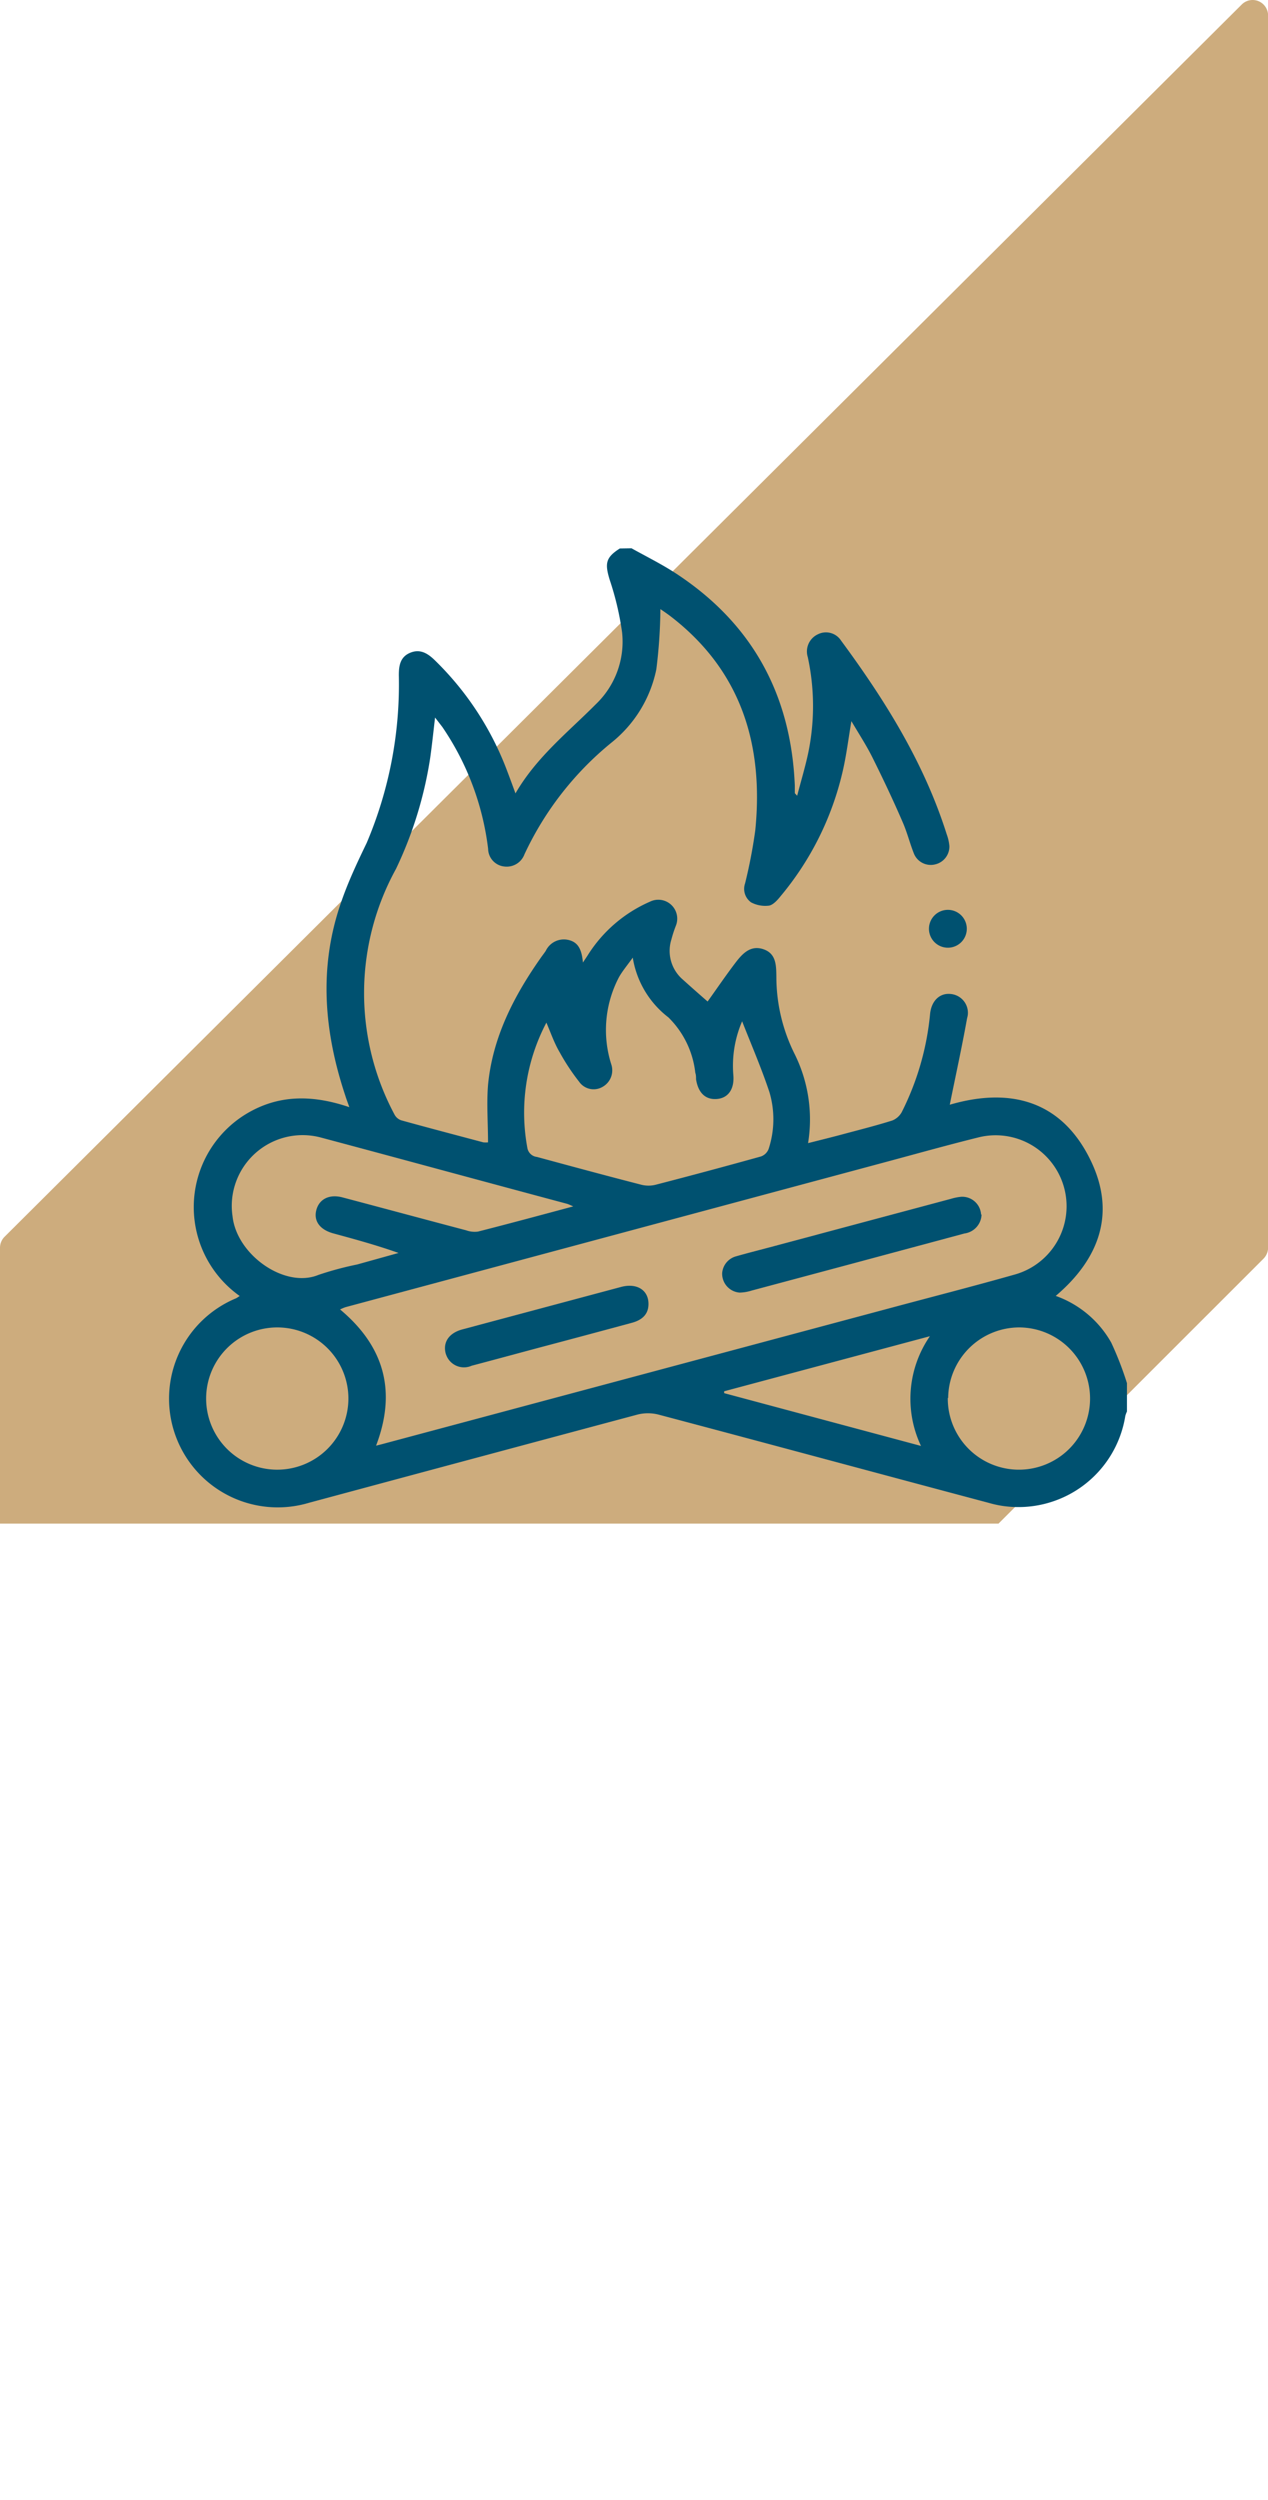 <svg xmlns="http://www.w3.org/2000/svg" xmlns:xlink="http://www.w3.org/1999/xlink" viewBox="0 0 134.04 264.3"><defs><style>.cls-1{fill:none;}.cls-2{clip-path:url(#clip-path);}.cls-3{fill:#cdac7d;}.cls-4{fill:#005170;}</style><clipPath id="clip-path" transform="translate(-11.24 -25.82)"><rect class="cls-1" width="156.67" height="186.88"/></clipPath></defs><g id="Capa_2" data-name="Capa 2"><g id="Capa_1-2" data-name="Capa 1"><g id="Grupo_885" data-name="Grupo 885"><g class="cls-2"><g id="Grupo_884" data-name="Grupo 884"><path id="Trazado_1100" data-name="Trazado 1100" class="cls-3" d="M12.88,290.12a1.63,1.63,0,0,1-1.64-1.64V157.71a1.65,1.65,0,0,1,.49-1.16L142.5,26.3a1.63,1.63,0,0,1,2.31,0,1.65,1.65,0,0,1,.48,1.16V157.71a1.67,1.67,0,0,1-.48,1.16L14,289.64A1.64,1.64,0,0,1,12.88,290.12Z" transform="translate(-11.24 -25.82)"/></g></g></g><g id="Grupo_892" data-name="Grupo 892"><path id="Trazado_1114" data-name="Trazado 1114" class="cls-4" d="M78,83.78c1.54.86,3.14,1.65,4.62,2.61,8.12,5.29,12.25,12.85,12.64,22.49,0,.26,0,.53,0,.79,0,0,0,0,.25.27.44-1.71.92-3.26,1.23-4.84a24.42,24.42,0,0,0-.11-9.82,2,2,0,0,1,1.07-2.41,1.9,1.9,0,0,1,2.45.67c4.66,6.32,8.78,12.92,11.17,20.48a4.84,4.84,0,0,1,.28,1.24,1.94,1.94,0,0,1-1.53,1.94,1.92,1.92,0,0,1-2.24-1.2c-.42-1.07-.7-2.2-1.16-3.25-1-2.32-2.09-4.62-3.22-6.89-.63-1.26-1.41-2.45-2.21-3.81-.32,1.9-.53,3.64-.93,5.35a31.61,31.61,0,0,1-6.55,13.15c-.32.4-.76.9-1.2,1a3.2,3.2,0,0,1-1.92-.34,1.75,1.75,0,0,1-.64-2,53.56,53.56,0,0,0,1.08-5.62c.9-9-1.46-16.85-8.94-22.61-.42-.32-.85-.61-1.09-.77a54.23,54.23,0,0,1-.43,6.37,13.34,13.34,0,0,1-4.79,7.78,33.43,33.43,0,0,0-9.15,11.77,2,2,0,0,1-2.11,1.29,1.91,1.91,0,0,1-1.73-1.87A29,29,0,0,0,58,102.67l-.77-1c-.18,1.54-.32,2.89-.51,4.24a41.78,41.78,0,0,1-3.62,11.76,27.23,27.23,0,0,0-.14,26,1.26,1.26,0,0,0,.7.58c2.89.8,5.79,1.56,8.68,2.33a2.81,2.81,0,0,0,.49,0c0-2.06-.16-4.08,0-6.06.48-5.07,2.75-9.44,5.63-13.53.16-.22.32-.43.47-.65a2.12,2.12,0,0,1,2.39-1.16c1,.23,1.41.94,1.54,2.39.22-.34.4-.59.56-.85a14.68,14.68,0,0,1,6.52-5.58,2,2,0,0,1,2.76,2.5,13.14,13.14,0,0,0-.49,1.5,4,4,0,0,0,1.21,4.23c.91.82,1.82,1.62,2.62,2.32.9-1.25,1.91-2.74,3-4.17.72-.93,1.57-1.82,2.92-1.35s1.33,1.73,1.35,2.9a18.26,18.26,0,0,0,1.9,8.11,15.54,15.54,0,0,1,1.45,9.48c1.39-.35,2.65-.66,3.9-1,1.69-.45,3.38-.88,5-1.39a2,2,0,0,0,1-.88,29.09,29.09,0,0,0,3-10.4c.14-1.36,1-2.2,2.13-2.1a2,2,0,0,1,1.86,2.18,2.45,2.45,0,0,1-.08.39c-.55,3.07-1.22,6.11-1.83,9.14,6.28-1.84,11.78-.52,14.88,5.86,2.69,5.52,1,10.38-3.68,14.35a10.94,10.94,0,0,1,5.87,4.94,34.74,34.74,0,0,1,1.66,4.28v3a3,3,0,0,0-.17.45A11.44,11.44,0,0,1,117.16,185a11.14,11.14,0,0,1-1.39-.31c-11.65-3.1-23.28-6.25-34.94-9.34a4.51,4.51,0,0,0-2.19,0Q61.27,180,43.9,184.68a11.49,11.49,0,0,1-7.7-21.62c.13-.07.25-.16.38-.24a11.52,11.52,0,0,1,1-19.43c3.35-1.89,6.85-1.8,10.59-.53-.19-.54-.32-.87-.42-1.2-2.25-6.74-2.84-13.54-.48-20.37C48,119.12,49,117,50,114.93a42.85,42.85,0,0,0,3.4-17.74c0-1,.14-1.93,1.21-2.37s1.88.09,2.63.83A32,32,0,0,1,64.73,107c.31.81.62,1.64,1,2.69,2.23-3.85,5.55-6.46,8.49-9.42A9.15,9.15,0,0,0,77,92.66a30.9,30.9,0,0,0-1.31-5.55c-.53-1.74-.42-2.36,1.07-3.31ZM51,178.64l.63-.16,53.81-14.41c4.32-1.16,8.66-2.27,13-3.5a7.5,7.5,0,0,0-3.84-14.5c-3.1.77-6.18,1.63-9.26,2.46L47.76,164a5.72,5.72,0,0,0-.57.24c4.68,3.92,6,8.66,3.79,14.44Zm18-44.72a20.42,20.42,0,0,0-2,13.31,1.15,1.15,0,0,0,1,.89c3.69,1,7.38,2,11.08,2.95a3.14,3.14,0,0,0,1.43,0q5.6-1.45,11.17-3a1.35,1.35,0,0,0,.81-.79,10.09,10.09,0,0,0,.09-6c-.84-2.53-1.91-5-2.89-7.5a11.88,11.88,0,0,0-.93,5.67c.13,1.46-.51,2.43-1.71,2.54s-2-.61-2.23-2.08c0-.23,0-.46-.08-.69a9.72,9.72,0,0,0-2.84-5.85,9.94,9.94,0,0,1-3.77-6.32c-.61.85-1.1,1.43-1.46,2.07a12,12,0,0,0-.81,9.22,2,2,0,0,1-.92,2.37,1.87,1.87,0,0,1-2.48-.54,23,23,0,0,1-2.06-3.12C69.83,136.08,69.46,135,69,133.92Zm2.9,19.46a6.86,6.86,0,0,0-.69-.3c-8.68-2.32-17.35-4.69-26-7a7.49,7.49,0,0,0-9.2,5.23,7.36,7.36,0,0,0-.19,3.06c.42,4.08,5.51,7.69,9.08,6.22a33.79,33.79,0,0,1,4.09-1.1l4.38-1.22c-2.31-.82-4.58-1.44-6.86-2.06-1.43-.38-2.12-1.29-1.84-2.44s1.33-1.76,2.79-1.37c4.35,1.15,8.71,2.33,13.07,3.48a2.62,2.62,0,0,0,1.24.13c3.34-.85,6.67-1.75,10.17-2.69Zm39.53,20.22a7.52,7.52,0,1,0,7.58-7.46H119a7.53,7.53,0,0,0-7.53,7.46Zm-63.36.13a7.52,7.52,0,1,0-7.59,7.45h.05a7.53,7.53,0,0,0,7.54-7.45Zm39.72-.84,0,.2,20.81,5.58a11.65,11.65,0,0,1,.94-11.6Z" transform="translate(-11.24 -25.82)"/><path id="Trazado_1115" data-name="Trazado 1115" class="cls-4" d="M111.36,126a2,2,0,0,1-1.92-2v0a2,2,0,0,1,2-2,2,2,0,0,1,2,2A2,2,0,0,1,111.36,126Z" transform="translate(-11.24 -25.82)"/><path id="Trazado_1116" data-name="Trazado 1116" class="cls-4" d="M115,154.21a2.08,2.08,0,0,1-1.81,2l-11.64,3.13-10.87,2.91a4.49,4.49,0,0,1-1.26.21,2,2,0,0,1-1.84-2.07A2,2,0,0,1,89,158.64c1.36-.39,2.73-.73,4.1-1.1l18.69-5a5.53,5.53,0,0,1,1.06-.21,2,2,0,0,1,2.1,1.88Z" transform="translate(-11.24 -25.82)"/><path id="Trazado_1117" data-name="Trazado 1117" class="cls-4" d="M79.79,163.67c0,1-.57,1.68-1.82,2q-4.91,1.33-9.82,2.63c-2.35.63-4.7,1.27-7.05,1.89a2,2,0,0,1-2.66-1.06l-.07-.18c-.35-1.22.32-2.22,1.75-2.6l16.78-4.49C78.57,161.42,79.8,162.2,79.79,163.67Z" transform="translate(-11.24 -25.82)"/></g></g></g></svg>